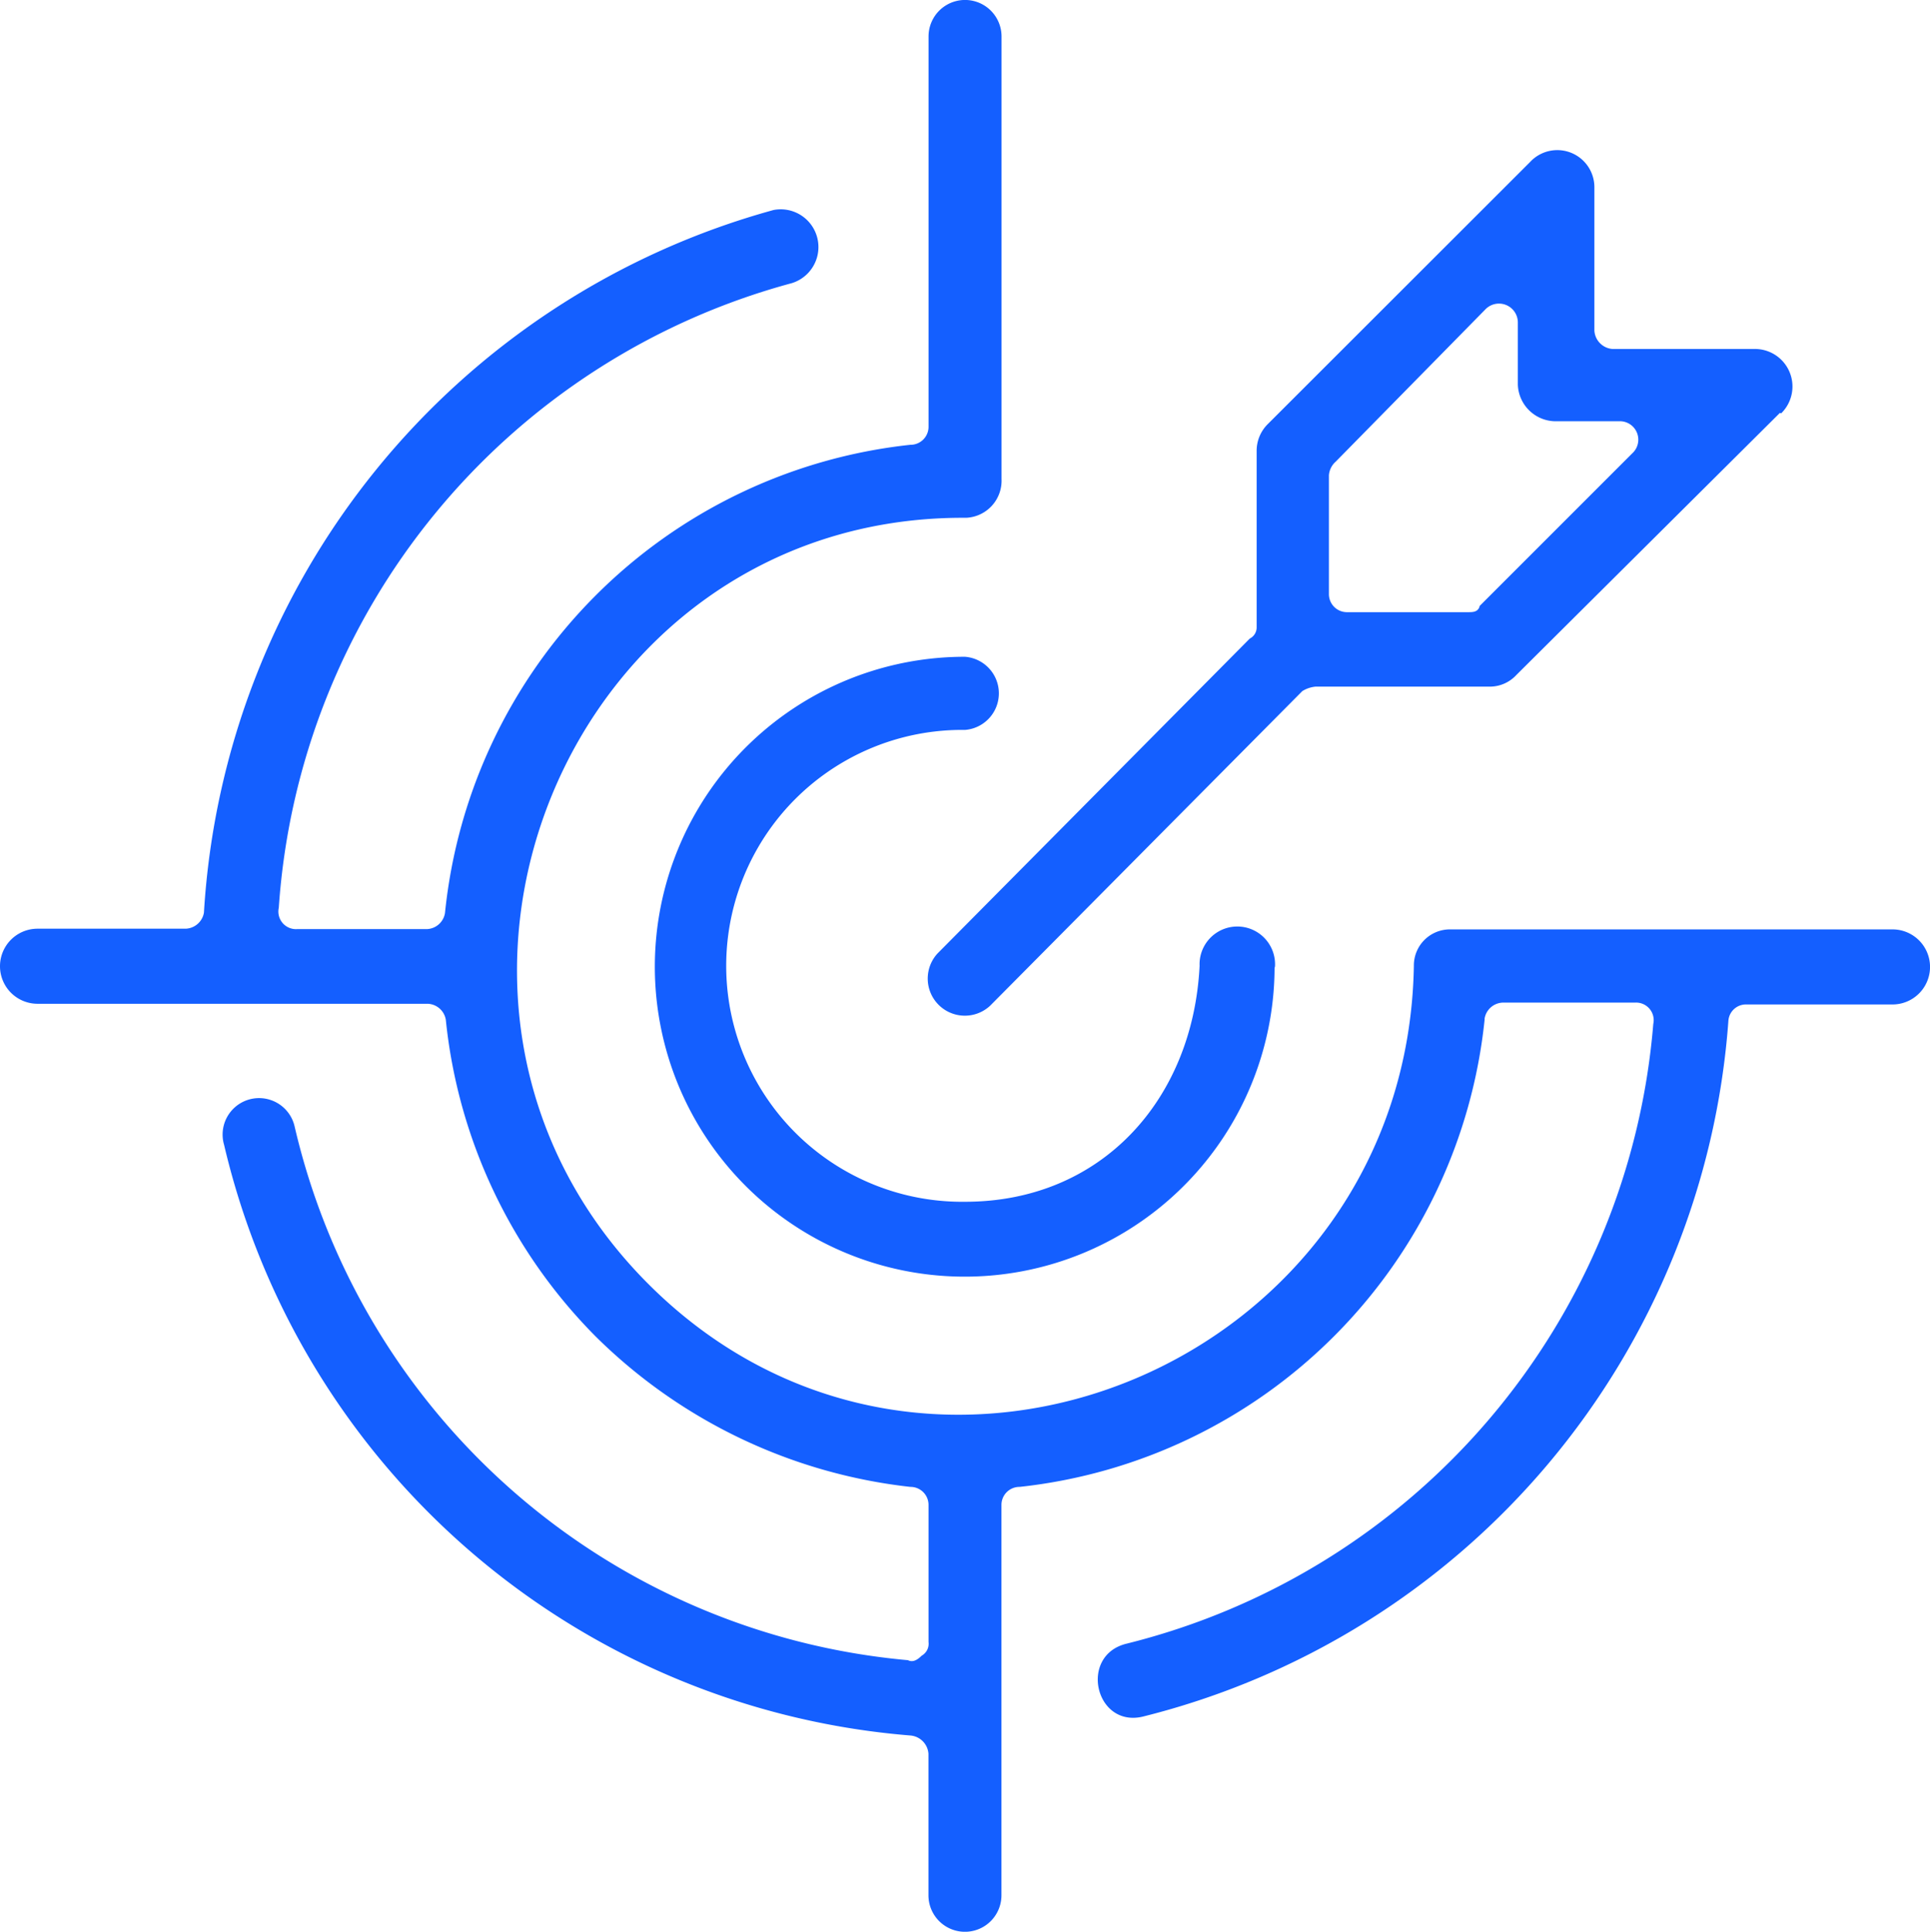 <svg xmlns="http://www.w3.org/2000/svg" width="108.419" height="108.491" viewBox="0 0 108.419 108.491">
  <path id="Icon" d="M83.4,57.257A29.442,29.442,0,0,1,57.281,83.507a1.012,1.012,0,0,0-1.024,1v21.937a2.048,2.048,0,1,1-4.1,0V98.493a1.108,1.108,0,0,0-1.024-1.024A43.174,43.174,0,0,1,12.589,64.3a2.048,2.048,0,1,1,3.929-1.159c.013.044.025.09.035.135A38.934,38.934,0,0,0,51.005,93.24c.265.132.518,0,.771-.253a.771.771,0,0,0,.385-.771V84.531a1.012,1.012,0,0,0-1-1.024h-.024a29.8,29.8,0,0,1-17.66-8.433,29.49,29.49,0,0,1-8.433-17.8,1.072,1.072,0,0,0-1.024-.9H2.108a2.108,2.108,0,1,1,0-4.216h8.324a1.084,1.084,0,0,0,1.024-.9,43.645,43.645,0,0,1,32-39.464,2.12,2.12,0,0,1,1.024,4.108A39.079,39.079,0,0,0,15.661,50.981a.988.988,0,0,0,1.024,1.2h7.288a1.072,1.072,0,0,0,1.024-.9,29.442,29.442,0,0,1,26.141-26.3,1.012,1.012,0,0,0,1.024-1c0-.008,0-.016,0-.024V2.048a2.048,2.048,0,0,1,4.1,0V26.9a2.084,2.084,0,0,1-1.983,2.18q-.1,0-.2,0c-22.274,0-33.405,27.273-17.66,43.03s42.621,4.481,43.006-17.865a2.024,2.024,0,0,1,2-2.048h24.888a2.108,2.108,0,0,1,0,4.216H98.119a.988.988,0,0,0-1.024.9A43.537,43.537,0,0,1,64.2,96.409c-2.686.638-3.614-3.457-.9-4.1a39.151,39.151,0,0,0,29.574-34.8.988.988,0,0,0-1.024-1.2H84.422a1.072,1.072,0,0,0-1.024.9ZM99.986,23.19,85.181,37.91a2.023,2.023,0,0,1-1.4.651H73.918a1.723,1.723,0,0,0-.759.253L55.619,56.486a2.084,2.084,0,0,1-2.951-2.939l17.54-17.684a.7.7,0,0,0,.385-.638v-9.89a2.109,2.109,0,0,1,.639-1.53L85.952,9.1A2.084,2.084,0,0,1,89.566,10.5v8.071A1.1,1.1,0,0,0,90.59,19.6h7.939a2.108,2.108,0,0,1,1.53,3.614ZM83.121,34.031,91.7,25.454a1.036,1.036,0,0,0-.639-1.795H87.446a2.132,2.132,0,0,1-2.18-2.048V18.106a1.06,1.06,0,0,0-1.795-.759l-8.433,8.577a1.132,1.132,0,0,0-.385.771v6.662a1.012,1.012,0,0,0,1,1.024h6.806c.265,0,.518,0,.639-.265ZM71.6,54.27A17.407,17.407,0,1,1,54.173,36.886h.036a2.06,2.06,0,0,1,0,4.108,13.251,13.251,0,1,0,0,26.5c7.686,0,12.806-5.758,13.179-13.251a2.12,2.12,0,0,1,4.237-.175,2.141,2.141,0,0,1-.008.3Z" fill="#145fff"/>
</svg>
